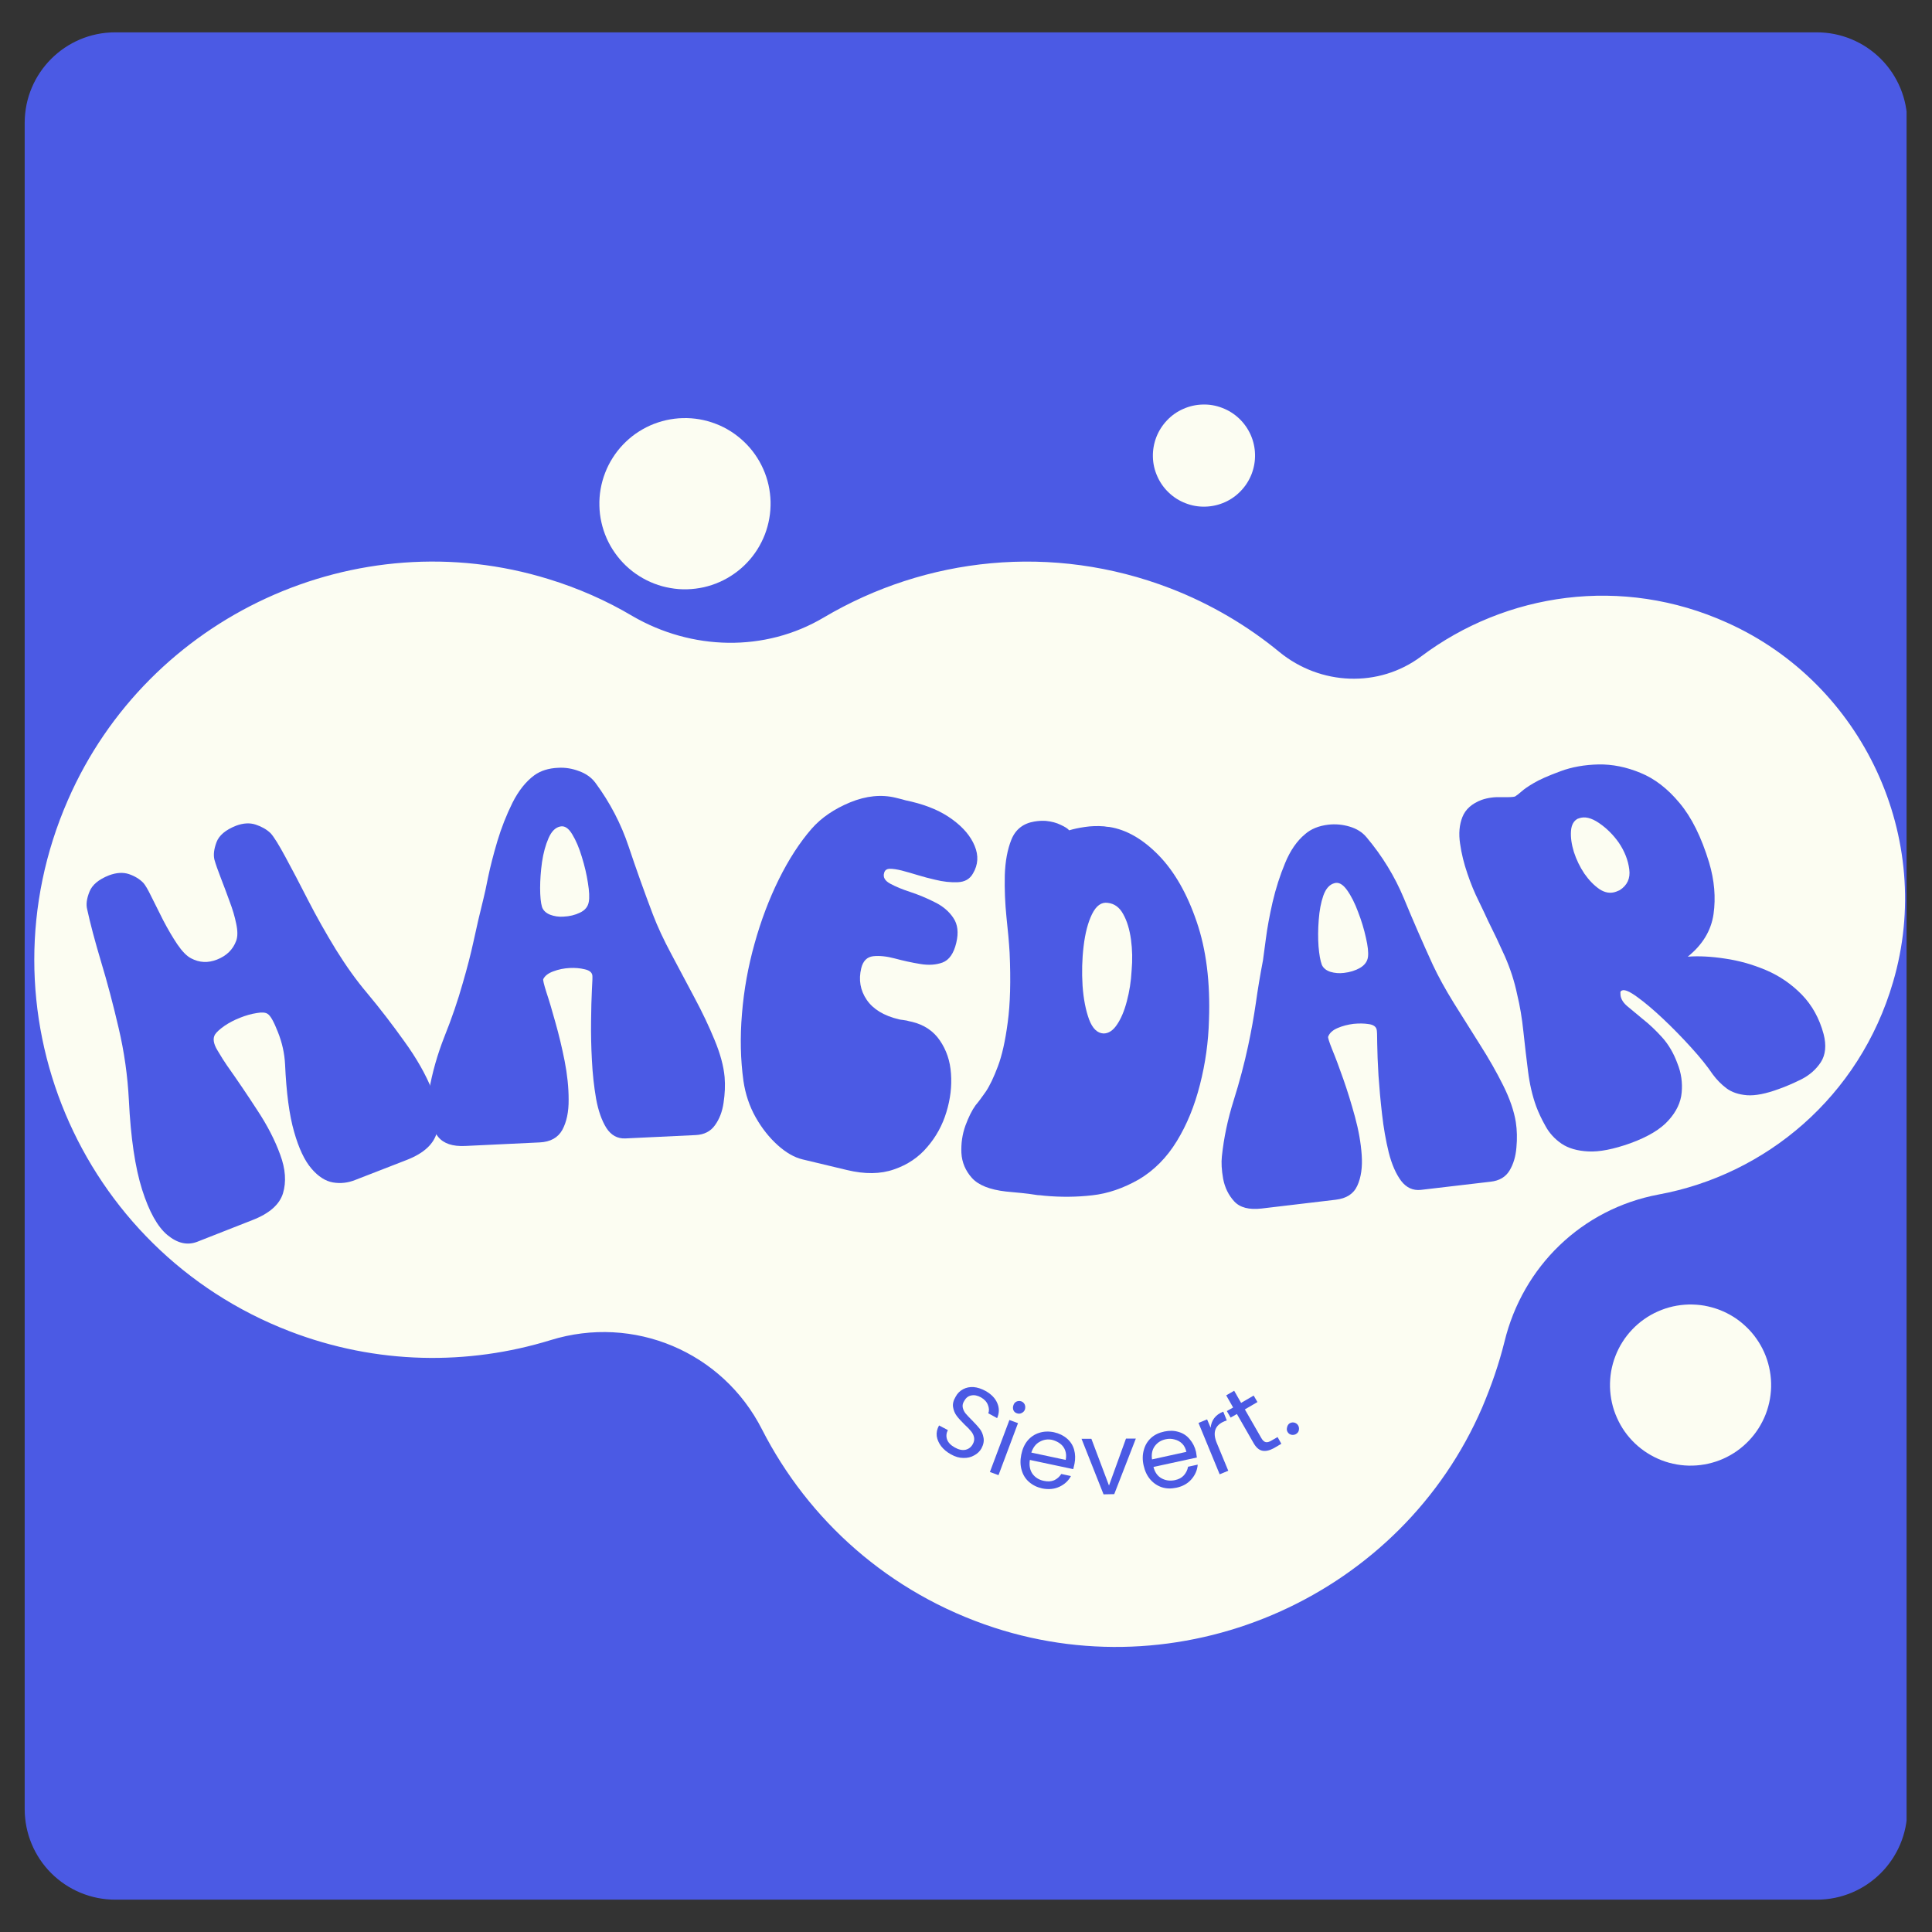 <svg xmlns="http://www.w3.org/2000/svg" xmlns:xlink="http://www.w3.org/1999/xlink" width="192" zoomAndPan="magnify" viewBox="0 0 144 144" height="192" preserveAspectRatio="xMidYMid meet" version="1.0"><rect x="0" y="0" width="144" height="144" fill="#333333" stroke="none"/><defs><g/><clipPath id="9df68eb71c"><path d="M 1.84 2.41 L 142.648 2.41 L 142.648 141.59 L 1.84 141.59 Z M 1.84 2.41 " clip-rule="nonzero"/></clipPath><clipPath id="34baf5ebd1"><path d="M 8.59 2.41 L 135.41 2.41 C 137.203 2.41 138.918 3.121 140.184 4.387 C 141.449 5.652 142.16 7.371 142.16 9.16 L 142.16 134.84 C 142.16 138.566 139.141 141.59 135.41 141.59 L 8.59 141.59 C 6.797 141.59 5.082 140.879 3.816 139.613 C 2.551 138.348 1.84 136.629 1.84 134.84 L 1.84 9.16 C 1.84 5.434 4.859 2.41 8.59 2.41 Z M 8.59 2.41 " clip-rule="nonzero"/></clipPath><clipPath id="6ab7d19ae5"><path d="M 2 41 L 142 41 L 142 123 L 2 123 Z M 2 41 " clip-rule="nonzero"/></clipPath><clipPath id="27fd9edeb0"><path d="M 25.246 5 L 152.066 53.918 L 119.102 139.383 L -7.719 90.465 Z M 25.246 5 " clip-rule="nonzero"/></clipPath><clipPath id="cf46b47299"><path d="M 25.246 5 L 152.066 53.918 L 119.102 139.383 L -7.719 90.465 Z M 25.246 5 " clip-rule="nonzero"/></clipPath><clipPath id="92f13971fe"><path d="M 141.098 73.195 C 144.242 62.512 138.871 50.957 128.727 46.41 C 120.895 42.871 112.23 44.184 105.914 48.934 C 102.766 51.281 98.414 51.098 95.355 48.594 C 93 46.652 90.242 45.016 87.238 43.855 C 78.434 40.461 68.996 41.531 61.406 46.02 C 57.008 48.633 51.547 48.48 47.133 45.914 C 45.219 44.773 43.105 43.844 40.895 43.164 C 26.57 38.73 11.047 45.902 5.062 59.629 C -1.758 75.219 5.863 93.16 21.574 99.219 C 28.078 101.727 34.898 101.773 41.031 99.887 C 47.23 97.965 53.855 100.75 56.797 106.543 C 60.234 113.27 66.23 118.742 74.086 121.312 C 88.535 126.023 104.469 118.836 110.48 104.891 C 111.168 103.258 111.715 101.688 112.133 100.012 C 113.496 94.387 117.906 90.109 123.609 89.035 C 131.586 87.57 138.594 81.77 141.098 73.195 Z M 141.098 73.195 " clip-rule="nonzero"/></clipPath><clipPath id="80da07621e"><path d="M 44 31 L 58 31 L 58 44 L 44 44 Z M 44 31 " clip-rule="nonzero"/></clipPath><clipPath id="a97819dc0e"><path d="M 25.246 5 L 152.066 53.918 L 119.102 139.383 L -7.719 90.465 Z M 25.246 5 " clip-rule="nonzero"/></clipPath><clipPath id="de1ac091d5"><path d="M 25.246 5 L 152.066 53.918 L 119.102 139.383 L -7.719 90.465 Z M 25.246 5 " clip-rule="nonzero"/></clipPath><clipPath id="b9d41810e8"><path d="M 57.008 39.84 C 56.855 40.23 56.668 40.602 56.445 40.957 C 56.223 41.309 55.965 41.641 55.676 41.941 C 55.387 42.246 55.07 42.52 54.727 42.758 C 54.387 43 54.023 43.207 53.641 43.375 C 53.258 43.547 52.859 43.676 52.453 43.77 C 52.043 43.859 51.629 43.91 51.211 43.922 C 50.793 43.934 50.375 43.902 49.965 43.828 C 49.551 43.758 49.148 43.648 48.758 43.496 C 48.367 43.344 47.992 43.156 47.641 42.934 C 47.285 42.711 46.957 42.453 46.652 42.164 C 46.352 41.875 46.078 41.559 45.836 41.215 C 45.594 40.875 45.391 40.512 45.219 40.129 C 45.051 39.746 44.918 39.348 44.828 38.941 C 44.734 38.531 44.684 38.117 44.676 37.699 C 44.664 37.281 44.695 36.863 44.766 36.453 C 44.84 36.039 44.949 35.637 45.102 35.246 C 45.25 34.855 45.438 34.484 45.664 34.129 C 45.887 33.773 46.145 33.445 46.434 33.141 C 46.723 32.84 47.035 32.566 47.379 32.324 C 47.723 32.086 48.086 31.879 48.469 31.707 C 48.852 31.539 49.246 31.41 49.656 31.316 C 50.066 31.227 50.477 31.172 50.898 31.164 C 51.316 31.152 51.73 31.184 52.145 31.254 C 52.559 31.328 52.961 31.438 53.352 31.59 C 53.742 31.738 54.113 31.926 54.469 32.152 C 54.82 32.375 55.148 32.633 55.453 32.922 C 55.758 33.211 56.031 33.527 56.27 33.867 C 56.512 34.211 56.719 34.574 56.887 34.957 C 57.059 35.34 57.188 35.734 57.281 36.145 C 57.371 36.555 57.422 36.969 57.434 37.387 C 57.441 37.805 57.414 38.219 57.34 38.633 C 57.27 39.047 57.156 39.449 57.008 39.84 Z M 57.008 39.84 " clip-rule="nonzero"/></clipPath><clipPath id="cac714ec16"><path d="M 85 30 L 94 30 L 94 38 L 85 38 Z M 85 30 " clip-rule="nonzero"/></clipPath><clipPath id="a2223d494a"><path d="M 25.246 5 L 152.066 53.918 L 119.102 139.383 L -7.719 90.465 Z M 25.246 5 " clip-rule="nonzero"/></clipPath><clipPath id="366b51c66e"><path d="M 25.246 5 L 152.066 53.918 L 119.102 139.383 L -7.719 90.465 Z M 25.246 5 " clip-rule="nonzero"/></clipPath><clipPath id="5514dcd438"><path d="M 93.289 35.328 C 93.105 35.797 92.844 36.215 92.492 36.582 C 92.145 36.949 91.742 37.234 91.281 37.438 C 90.816 37.641 90.336 37.75 89.832 37.762 C 89.324 37.777 88.836 37.691 88.367 37.508 C 87.895 37.328 87.477 37.062 87.113 36.715 C 86.746 36.367 86.461 35.961 86.258 35.5 C 86.051 35.039 85.941 34.555 85.93 34.051 C 85.918 33.547 86.004 33.059 86.184 32.586 C 86.367 32.117 86.633 31.699 86.98 31.332 C 87.328 30.965 87.73 30.68 88.195 30.477 C 88.656 30.273 89.137 30.164 89.645 30.152 C 90.148 30.137 90.637 30.223 91.105 30.406 C 91.578 30.586 91.996 30.852 92.363 31.199 C 92.727 31.547 93.012 31.953 93.219 32.414 C 93.422 32.875 93.531 33.359 93.543 33.863 C 93.555 34.367 93.469 34.855 93.289 35.328 Z M 93.289 35.328 " clip-rule="nonzero"/></clipPath><clipPath id="99e7240dd9"><path d="M 120 97 L 133 97 L 133 110 L 120 110 Z M 120 97 " clip-rule="nonzero"/></clipPath><clipPath id="d8eccfd6c4"><path d="M 25.246 5 L 152.066 53.918 L 119.102 139.383 L -7.719 90.465 Z M 25.246 5 " clip-rule="nonzero"/></clipPath><clipPath id="ac8f4d7e62"><path d="M 25.246 5 L 152.066 53.918 L 119.102 139.383 L -7.719 90.465 Z M 25.246 5 " clip-rule="nonzero"/></clipPath><clipPath id="c8e4f0d520"><path d="M 131.609 105.398 C 131.465 105.766 131.289 106.113 131.078 106.449 C 130.867 106.781 130.625 107.09 130.355 107.375 C 130.082 107.66 129.785 107.918 129.465 108.145 C 129.141 108.371 128.801 108.566 128.438 108.727 C 128.078 108.887 127.707 109.008 127.32 109.094 C 126.938 109.18 126.547 109.23 126.152 109.238 C 125.758 109.25 125.367 109.219 124.977 109.152 C 124.59 109.086 124.211 108.98 123.844 108.84 C 123.477 108.695 123.125 108.52 122.793 108.309 C 122.457 108.098 122.148 107.855 121.863 107.586 C 121.578 107.312 121.32 107.016 121.094 106.695 C 120.867 106.371 120.676 106.031 120.516 105.668 C 120.355 105.309 120.23 104.938 120.145 104.551 C 120.059 104.168 120.012 103.777 120 103.383 C 119.992 102.988 120.02 102.598 120.086 102.207 C 120.156 101.82 120.258 101.441 120.402 101.074 C 120.543 100.707 120.719 100.355 120.93 100.023 C 121.141 99.688 121.383 99.379 121.656 99.094 C 121.926 98.809 122.223 98.551 122.547 98.324 C 122.867 98.098 123.211 97.906 123.57 97.746 C 123.93 97.586 124.305 97.461 124.688 97.375 C 125.074 97.289 125.465 97.242 125.855 97.23 C 126.25 97.223 126.645 97.25 127.031 97.316 C 127.418 97.387 127.797 97.488 128.168 97.633 C 128.535 97.773 128.883 97.949 129.219 98.16 C 129.551 98.371 129.859 98.613 130.145 98.887 C 130.43 99.156 130.688 99.453 130.914 99.777 C 131.141 100.098 131.336 100.441 131.496 100.801 C 131.656 101.16 131.777 101.535 131.863 101.918 C 131.949 102.305 132 102.695 132.008 103.086 C 132.02 103.48 131.988 103.875 131.922 104.262 C 131.855 104.652 131.75 105.027 131.609 105.398 Z M 131.609 105.398 " clip-rule="nonzero"/></clipPath></defs><g clip-path="url(#9df68eb71c)"><g clip-path="url(#34baf5ebd1)"><path fill="#4b5ae4" d="M 1.84 2.41 L 142.105 2.41 L 142.105 141.59 L 1.84 141.59 Z M 1.84 2.41 " fill-opacity="1" fill-rule="nonzero"/></g></g><g clip-path="url(#6ab7d19ae5)"><g clip-path="url(#27fd9edeb0)"><g clip-path="url(#cf46b47299)"><g clip-path="url(#92f13971fe)"><path fill="#fcfdf2" d="M 18.648 -9.617 L -29.309 114.719 L 125.352 174.375 L 173.309 50.039 Z M 18.648 -9.617 " fill-opacity="1" fill-rule="nonzero"/></g></g></g></g><g clip-path="url(#80da07621e)"><g clip-path="url(#a97819dc0e)"><g clip-path="url(#de1ac091d5)"><g clip-path="url(#b9d41810e8)"><path fill="#fcfdf2" d="M 46.32 26.863 L 40.375 42.277 L 55.789 48.223 L 61.734 32.809 Z M 46.32 26.863 " fill-opacity="1" fill-rule="nonzero"/></g></g></g></g><g clip-path="url(#cac714ec16)"><g clip-path="url(#a2223d494a)"><g clip-path="url(#366b51c66e)"><g clip-path="url(#5514dcd438)"><path fill="#fcfdf2" d="M 86.906 27.574 L 83.355 36.785 L 92.566 40.34 L 96.121 31.129 Z M 86.906 27.574 " fill-opacity="1" fill-rule="nonzero"/></g></g></g></g><g clip-path="url(#99e7240dd9)"><g clip-path="url(#d8eccfd6c4)"><g clip-path="url(#ac8f4d7e62)"><g clip-path="url(#c8e4f0d520)"><path fill="#fcfdf2" d="M 121.551 93.184 L 115.953 107.691 L 130.461 113.289 L 136.055 98.781 Z M 121.551 93.184 " fill-opacity="1" fill-rule="nonzero"/></g></g></g></g><g fill="#4b5ae4" fill-opacity="1"><g transform="translate(12.075, 93.571)"><g><path d="M 2.625 -1.016 C 1.895 -0.734 1.156 -0.898 0.406 -1.516 C -0.332 -2.129 -0.961 -3.258 -1.484 -4.906 C -2.004 -6.551 -2.332 -8.77 -2.469 -11.562 C -2.562 -13.383 -2.816 -15.18 -3.234 -16.953 C -3.648 -18.734 -4.086 -20.383 -4.547 -21.906 C -5.004 -23.438 -5.348 -24.734 -5.578 -25.797 C -5.672 -26.16 -5.613 -26.598 -5.406 -27.109 C -5.207 -27.617 -4.723 -28.023 -3.953 -28.328 C -3.398 -28.535 -2.906 -28.566 -2.469 -28.422 C -2.031 -28.273 -1.672 -28.055 -1.391 -27.766 C -1.254 -27.617 -1.055 -27.281 -0.797 -26.75 C -0.535 -26.227 -0.238 -25.633 0.094 -24.969 C 0.438 -24.312 0.785 -23.719 1.141 -23.188 C 1.504 -22.656 1.848 -22.305 2.172 -22.141 C 2.785 -21.816 3.426 -21.785 4.094 -22.047 C 4.812 -22.328 5.289 -22.797 5.531 -23.453 C 5.645 -23.766 5.645 -24.188 5.531 -24.719 C 5.426 -25.25 5.258 -25.812 5.031 -26.406 C 4.812 -27.008 4.594 -27.594 4.375 -28.156 C 4.156 -28.719 4 -29.164 3.906 -29.5 C 3.82 -29.863 3.875 -30.297 4.062 -30.797 C 4.25 -31.305 4.738 -31.719 5.531 -32.031 C 6.062 -32.227 6.547 -32.254 6.984 -32.109 C 7.43 -31.961 7.801 -31.75 8.094 -31.469 C 8.344 -31.195 8.711 -30.602 9.203 -29.688 C 9.703 -28.77 10.266 -27.695 10.891 -26.469 C 11.523 -25.238 12.219 -24.008 12.969 -22.781 C 13.727 -21.562 14.492 -20.492 15.266 -19.578 C 16.234 -18.422 17.164 -17.211 18.062 -15.953 C 18.969 -14.703 19.656 -13.492 20.125 -12.328 C 20.594 -11.16 20.719 -10.125 20.5 -9.219 C 20.281 -8.32 19.535 -7.625 18.266 -7.125 L 14.406 -5.625 C 13.863 -5.406 13.312 -5.344 12.75 -5.438 C 12.188 -5.531 11.648 -5.875 11.141 -6.469 C 10.629 -7.062 10.195 -7.977 9.844 -9.219 C 9.488 -10.457 9.266 -12.133 9.172 -14.25 C 9.129 -15.062 8.953 -15.859 8.641 -16.641 C 8.336 -17.422 8.082 -17.875 7.875 -18 C 7.719 -18.113 7.441 -18.133 7.047 -18.062 C 6.648 -18 6.242 -17.883 5.828 -17.719 C 5.398 -17.551 5.008 -17.348 4.656 -17.109 C 4.312 -16.867 4.078 -16.656 3.953 -16.469 C 3.773 -16.176 3.832 -15.785 4.125 -15.297 C 4.414 -14.805 4.656 -14.426 4.844 -14.156 C 5.613 -13.07 6.367 -11.957 7.109 -10.812 C 7.859 -9.676 8.426 -8.57 8.812 -7.5 C 9.207 -6.438 9.273 -5.477 9.016 -4.625 C 8.754 -3.781 7.988 -3.113 6.719 -2.625 Z M 2.625 -1.016 "/></g></g></g><g fill="#4b5ae4" fill-opacity="1"><g transform="translate(31.664, 85.555)"><g><path d="M 3 -0.141 C 2.07 -0.098 1.406 -0.32 1 -0.812 C 0.602 -1.301 0.367 -1.879 0.297 -2.547 C 0.223 -3.211 0.227 -3.773 0.312 -4.234 C 0.551 -5.609 0.938 -6.969 1.469 -8.312 C 2.008 -9.656 2.461 -10.977 2.828 -12.281 C 3.148 -13.375 3.422 -14.426 3.641 -15.438 C 3.859 -16.457 4.102 -17.508 4.375 -18.594 C 4.445 -18.863 4.562 -19.395 4.719 -20.188 C 4.883 -20.977 5.113 -21.867 5.406 -22.859 C 5.707 -23.859 6.082 -24.812 6.531 -25.719 C 6.988 -26.625 7.531 -27.305 8.156 -27.766 C 8.625 -28.109 9.219 -28.297 9.938 -28.328 C 10.469 -28.359 10.988 -28.273 11.5 -28.078 C 12.02 -27.891 12.426 -27.598 12.719 -27.203 C 13.801 -25.734 14.625 -24.156 15.188 -22.469 C 15.75 -20.789 16.352 -19.098 17 -17.391 C 17.344 -16.492 17.801 -15.508 18.375 -14.438 C 18.945 -13.363 19.52 -12.285 20.094 -11.203 C 20.676 -10.117 21.176 -9.066 21.594 -8.047 C 22.02 -7.023 22.27 -6.102 22.344 -5.281 C 22.395 -4.664 22.367 -4.023 22.266 -3.359 C 22.172 -2.703 21.957 -2.145 21.625 -1.688 C 21.301 -1.227 20.82 -0.984 20.188 -0.953 L 14.938 -0.703 C 14.352 -0.68 13.883 -0.941 13.531 -1.484 C 13.188 -2.035 12.93 -2.758 12.766 -3.656 C 12.609 -4.562 12.504 -5.52 12.453 -6.531 C 12.398 -7.539 12.379 -8.504 12.391 -9.422 C 12.398 -10.348 12.422 -11.133 12.453 -11.781 C 12.492 -12.426 12.504 -12.789 12.484 -12.875 C 12.441 -13.094 12.25 -13.238 11.906 -13.312 C 11.57 -13.395 11.203 -13.426 10.797 -13.406 C 10.367 -13.383 9.961 -13.301 9.578 -13.156 C 9.203 -13.02 8.953 -12.828 8.828 -12.578 C 8.797 -12.516 8.875 -12.188 9.062 -11.594 C 9.258 -11.008 9.484 -10.258 9.734 -9.344 C 9.992 -8.438 10.223 -7.477 10.422 -6.469 C 10.617 -5.469 10.719 -4.508 10.719 -3.594 C 10.727 -2.688 10.57 -1.938 10.25 -1.344 C 9.926 -0.758 9.363 -0.445 8.562 -0.406 Z M 10.094 -23.953 C 9.727 -23.879 9.438 -23.586 9.219 -23.078 C 9 -22.578 8.836 -21.984 8.734 -21.297 C 8.641 -20.617 8.594 -19.973 8.594 -19.359 C 8.594 -18.742 8.641 -18.273 8.734 -17.953 C 8.828 -17.691 9.031 -17.5 9.344 -17.375 C 9.656 -17.258 9.984 -17.211 10.328 -17.234 C 10.785 -17.254 11.195 -17.352 11.562 -17.531 C 11.938 -17.707 12.156 -17.973 12.219 -18.328 C 12.281 -18.648 12.258 -19.125 12.156 -19.75 C 12.062 -20.375 11.91 -21.02 11.703 -21.688 C 11.504 -22.352 11.266 -22.914 10.984 -23.375 C 10.711 -23.832 10.414 -24.023 10.094 -23.953 Z M 10.094 -23.953 "/></g></g></g><g fill="#4b5ae4" fill-opacity="1"><g transform="translate(52.381, 84.63)"><g><path d="M 3.031 -4.062 C 2.812 -5.645 2.773 -7.316 2.922 -9.078 C 3.066 -10.848 3.379 -12.586 3.859 -14.297 C 4.336 -16.016 4.941 -17.613 5.672 -19.094 C 6.41 -20.582 7.227 -21.844 8.125 -22.875 C 8.844 -23.688 9.797 -24.336 10.984 -24.828 C 12.18 -25.316 13.312 -25.43 14.375 -25.172 C 14.633 -25.109 14.801 -25.066 14.875 -25.047 C 14.957 -25.023 15.031 -25.004 15.094 -24.984 C 15.156 -24.973 15.316 -24.938 15.578 -24.875 C 16.797 -24.582 17.805 -24.141 18.609 -23.547 C 19.422 -22.953 19.973 -22.297 20.266 -21.578 C 20.566 -20.859 20.523 -20.176 20.141 -19.531 C 19.91 -19.113 19.531 -18.895 19 -18.875 C 18.469 -18.852 17.906 -18.914 17.312 -19.062 C 16.895 -19.156 16.461 -19.27 16.016 -19.406 C 15.578 -19.539 15.176 -19.656 14.812 -19.75 C 14.477 -19.832 14.191 -19.875 13.953 -19.875 C 13.711 -19.875 13.566 -19.77 13.516 -19.562 C 13.422 -19.25 13.57 -18.984 13.969 -18.766 C 14.375 -18.547 14.879 -18.336 15.484 -18.141 C 16.086 -17.941 16.688 -17.691 17.281 -17.391 C 17.883 -17.098 18.348 -16.707 18.672 -16.219 C 19.004 -15.738 19.078 -15.113 18.891 -14.344 C 18.703 -13.562 18.363 -13.078 17.875 -12.891 C 17.383 -12.711 16.828 -12.676 16.203 -12.781 C 15.578 -12.883 14.953 -13.02 14.328 -13.188 C 13.711 -13.352 13.172 -13.41 12.703 -13.359 C 12.242 -13.305 11.945 -13.008 11.812 -12.469 C 11.602 -11.602 11.738 -10.816 12.219 -10.109 C 12.695 -9.41 13.492 -8.926 14.609 -8.656 C 14.711 -8.633 14.812 -8.617 14.906 -8.609 C 15 -8.598 15.098 -8.582 15.203 -8.562 C 15.254 -8.551 15.312 -8.535 15.375 -8.516 C 15.445 -8.504 15.52 -8.488 15.594 -8.469 C 16.5 -8.25 17.191 -7.785 17.672 -7.078 C 18.16 -6.367 18.438 -5.547 18.5 -4.609 C 18.57 -3.672 18.457 -2.711 18.156 -1.734 C 17.863 -0.766 17.391 0.098 16.734 0.859 C 16.086 1.629 15.258 2.188 14.25 2.531 C 13.25 2.883 12.082 2.898 10.75 2.578 L 7.422 1.781 C 6.816 1.633 6.203 1.281 5.578 0.719 C 4.953 0.156 4.406 -0.535 3.938 -1.359 C 3.477 -2.18 3.176 -3.082 3.031 -4.062 Z M 3.031 -4.062 "/></g></g></g><g fill="#4b5ae4" fill-opacity="1"><g transform="translate(70.985, 88.482)"><g><path d="M 4 0.328 C 2.789 0.191 1.941 -0.145 1.453 -0.688 C 0.973 -1.227 0.711 -1.848 0.672 -2.547 C 0.641 -3.254 0.738 -3.93 0.969 -4.578 C 1.207 -5.223 1.461 -5.734 1.734 -6.109 C 1.93 -6.336 2.18 -6.672 2.484 -7.109 C 2.785 -7.555 3.086 -8.188 3.391 -9 C 3.703 -9.82 3.945 -10.914 4.125 -12.281 C 4.312 -13.645 4.359 -15.375 4.266 -17.469 C 4.223 -18.207 4.145 -19.094 4.031 -20.125 C 3.926 -21.156 3.883 -22.191 3.906 -23.234 C 3.938 -24.273 4.102 -25.172 4.406 -25.922 C 4.719 -26.672 5.285 -27.113 6.109 -27.25 C 6.41 -27.301 6.695 -27.316 6.969 -27.297 C 7.395 -27.254 7.766 -27.156 8.078 -27 C 8.398 -26.852 8.609 -26.719 8.703 -26.594 C 9.035 -26.695 9.426 -26.781 9.875 -26.844 C 10.332 -26.914 10.812 -26.93 11.312 -26.891 C 11.375 -26.879 11.441 -26.867 11.516 -26.859 C 11.586 -26.859 11.648 -26.852 11.703 -26.844 C 12.973 -26.645 14.195 -25.941 15.375 -24.734 C 16.551 -23.523 17.492 -21.879 18.203 -19.797 C 18.922 -17.711 19.227 -15.266 19.125 -12.453 C 19.082 -10.828 18.859 -9.223 18.453 -7.641 C 18.055 -6.066 17.484 -4.664 16.734 -3.438 C 15.984 -2.207 15.039 -1.254 13.906 -0.578 C 12.738 0.086 11.578 0.484 10.422 0.609 C 9.273 0.742 8.086 0.754 6.859 0.641 C 6.754 0.629 6.66 0.617 6.578 0.609 C 6.504 0.609 6.426 0.602 6.344 0.594 C 5.883 0.52 5.488 0.469 5.156 0.438 C 4.832 0.406 4.445 0.367 4 0.328 Z M 11.578 -21.188 C 11.109 -21.258 10.719 -20.977 10.406 -20.344 C 10.102 -19.719 9.895 -18.922 9.781 -17.953 C 9.664 -16.984 9.641 -16.004 9.703 -15.016 C 9.773 -14.023 9.938 -13.188 10.188 -12.5 C 10.445 -11.82 10.805 -11.473 11.266 -11.453 C 11.641 -11.453 11.973 -11.672 12.266 -12.109 C 12.566 -12.547 12.812 -13.125 13 -13.844 C 13.195 -14.57 13.316 -15.336 13.359 -16.141 C 13.43 -16.93 13.414 -17.703 13.312 -18.453 C 13.207 -19.211 13.016 -19.844 12.734 -20.344 C 12.461 -20.852 12.078 -21.133 11.578 -21.188 Z M 11.578 -21.188 "/></g></g></g><g fill="#4b5ae4" fill-opacity="1"><g transform="translate(91.041, 90.421)"><g><path d="M 2.984 -0.344 C 2.055 -0.238 1.379 -0.414 0.953 -0.875 C 0.523 -1.344 0.25 -1.906 0.125 -2.562 C 0.008 -3.219 -0.02 -3.773 0.031 -4.234 C 0.176 -5.617 0.469 -7.004 0.906 -8.391 C 1.344 -9.785 1.703 -11.141 1.984 -12.453 C 2.223 -13.566 2.414 -14.633 2.562 -15.656 C 2.707 -16.688 2.883 -17.75 3.094 -18.844 C 3.133 -19.125 3.207 -19.664 3.312 -20.469 C 3.414 -21.27 3.582 -22.176 3.812 -23.188 C 4.051 -24.207 4.363 -25.18 4.75 -26.109 C 5.133 -27.035 5.629 -27.75 6.234 -28.25 C 6.672 -28.633 7.242 -28.867 7.953 -28.953 C 8.484 -29.016 9.016 -28.969 9.547 -28.812 C 10.078 -28.656 10.5 -28.391 10.812 -28.016 C 11.988 -26.617 12.914 -25.102 13.594 -23.469 C 14.27 -21.832 14.988 -20.18 15.75 -18.516 C 16.156 -17.648 16.676 -16.703 17.312 -15.672 C 17.957 -14.641 18.609 -13.602 19.266 -12.562 C 19.93 -11.52 20.508 -10.504 21 -9.516 C 21.488 -8.535 21.801 -7.629 21.938 -6.797 C 22.031 -6.191 22.047 -5.555 21.984 -4.891 C 21.93 -4.223 21.758 -3.648 21.469 -3.172 C 21.176 -2.691 20.707 -2.414 20.062 -2.344 L 14.859 -1.734 C 14.273 -1.672 13.785 -1.895 13.391 -2.406 C 13.004 -2.926 12.695 -3.629 12.469 -4.516 C 12.25 -5.41 12.082 -6.363 11.969 -7.375 C 11.852 -8.383 11.766 -9.348 11.703 -10.266 C 11.648 -11.191 11.617 -11.973 11.609 -12.609 C 11.609 -13.254 11.594 -13.617 11.562 -13.703 C 11.5 -13.922 11.297 -14.051 10.953 -14.094 C 10.617 -14.145 10.25 -14.148 9.844 -14.109 C 9.414 -14.055 9.02 -13.953 8.656 -13.797 C 8.289 -13.641 8.055 -13.426 7.953 -13.156 C 7.922 -13.102 8.02 -12.785 8.25 -12.203 C 8.488 -11.629 8.766 -10.895 9.078 -10 C 9.391 -9.113 9.68 -8.172 9.953 -7.172 C 10.223 -6.18 10.391 -5.234 10.453 -4.328 C 10.516 -3.422 10.406 -2.66 10.125 -2.047 C 9.852 -1.441 9.316 -1.094 8.516 -1 Z M 8.422 -24.594 C 8.055 -24.5 7.781 -24.191 7.594 -23.672 C 7.414 -23.16 7.301 -22.555 7.25 -21.859 C 7.195 -21.16 7.191 -20.504 7.234 -19.891 C 7.285 -19.273 7.367 -18.812 7.484 -18.5 C 7.598 -18.258 7.812 -18.086 8.125 -17.984 C 8.445 -17.891 8.781 -17.863 9.125 -17.906 C 9.582 -17.957 9.984 -18.082 10.328 -18.281 C 10.68 -18.488 10.879 -18.766 10.922 -19.109 C 10.961 -19.441 10.91 -19.914 10.766 -20.531 C 10.629 -21.156 10.438 -21.789 10.188 -22.438 C 9.945 -23.094 9.672 -23.641 9.359 -24.078 C 9.047 -24.516 8.734 -24.688 8.422 -24.594 Z M 8.422 -24.594 "/></g></g></g><g fill="#4b5ae4" fill-opacity="1"><g transform="translate(115.826, 87.274)"><g><path d="M 5.688 -2.062 C 4.426 -1.613 3.383 -1.41 2.562 -1.453 C 1.738 -1.492 1.07 -1.688 0.562 -2.031 C 0.051 -2.383 -0.344 -2.816 -0.625 -3.328 C -0.914 -3.836 -1.148 -4.332 -1.328 -4.812 C -1.617 -5.613 -1.82 -6.492 -1.938 -7.453 C -2.062 -8.422 -2.176 -9.398 -2.281 -10.391 C -2.383 -11.379 -2.539 -12.305 -2.75 -13.172 C -2.945 -14.117 -3.25 -15.055 -3.656 -15.984 C -4.07 -16.91 -4.492 -17.801 -4.922 -18.656 C -5.078 -19 -5.305 -19.484 -5.609 -20.109 C -5.922 -20.734 -6.203 -21.414 -6.453 -22.156 C -6.711 -22.906 -6.895 -23.648 -7 -24.391 C -7.113 -25.141 -7.055 -25.801 -6.828 -26.375 C -6.598 -26.957 -6.117 -27.383 -5.391 -27.656 C -4.941 -27.812 -4.445 -27.879 -3.906 -27.859 C -3.375 -27.848 -3.039 -27.863 -2.906 -27.906 C -2.758 -28 -2.598 -28.125 -2.422 -28.281 C -2.242 -28.445 -1.941 -28.656 -1.516 -28.906 C -1.086 -29.164 -0.414 -29.461 0.5 -29.797 C 1.344 -30.109 2.281 -30.273 3.312 -30.297 C 4.344 -30.316 5.383 -30.109 6.438 -29.672 C 7.5 -29.242 8.473 -28.492 9.359 -27.422 C 10.254 -26.359 10.988 -24.879 11.562 -22.984 C 11.957 -21.66 12.066 -20.379 11.891 -19.141 C 11.711 -17.91 11.07 -16.852 9.969 -15.969 C 10.789 -16.031 11.711 -15.984 12.734 -15.828 C 13.766 -15.68 14.785 -15.395 15.797 -14.969 C 16.805 -14.539 17.695 -13.93 18.469 -13.141 C 19.238 -12.348 19.781 -11.367 20.094 -10.203 C 20.312 -9.359 20.242 -8.66 19.891 -8.109 C 19.535 -7.566 19.051 -7.141 18.438 -6.828 C 17.82 -6.523 17.266 -6.285 16.766 -6.109 C 15.805 -5.754 15.016 -5.598 14.391 -5.641 C 13.766 -5.691 13.254 -5.863 12.859 -6.156 C 12.473 -6.445 12.129 -6.797 11.828 -7.203 C 11.43 -7.797 10.895 -8.461 10.219 -9.203 C 9.551 -9.941 8.859 -10.648 8.141 -11.328 C 7.422 -12.004 6.781 -12.547 6.219 -12.953 C 5.656 -13.367 5.273 -13.535 5.078 -13.453 C 4.973 -13.422 4.93 -13.348 4.953 -13.234 C 4.941 -12.91 5.098 -12.602 5.422 -12.312 C 5.754 -12.031 6.156 -11.695 6.625 -11.312 C 7.102 -10.938 7.582 -10.484 8.062 -9.953 C 8.539 -9.422 8.922 -8.77 9.203 -8 C 9.484 -7.301 9.586 -6.582 9.516 -5.844 C 9.453 -5.113 9.125 -4.422 8.531 -3.766 C 7.945 -3.109 7 -2.539 5.688 -2.062 Z M 1.797 -26.266 C 1.473 -26.109 1.297 -25.797 1.266 -25.328 C 1.234 -24.867 1.305 -24.348 1.484 -23.766 C 1.672 -23.191 1.93 -22.656 2.266 -22.156 C 2.609 -21.664 2.984 -21.281 3.391 -21 C 3.805 -20.727 4.219 -20.664 4.625 -20.812 C 4.719 -20.852 4.805 -20.891 4.891 -20.922 C 5.461 -21.285 5.703 -21.805 5.609 -22.484 C 5.523 -23.16 5.266 -23.82 4.828 -24.469 C 4.41 -25.062 3.914 -25.551 3.344 -25.938 C 2.781 -26.32 2.285 -26.438 1.859 -26.281 C 1.836 -26.27 1.828 -26.266 1.828 -26.266 C 1.828 -26.266 1.816 -26.266 1.797 -26.266 Z M 1.797 -26.266 "/></g></g></g><g fill="#4b5ae4" fill-opacity="1"><g transform="translate(68.929, 107.261)"><g><path d="M 1.953 1.141 C 1.648 0.973 1.406 0.77 1.219 0.531 C 1.039 0.289 0.93 0.039 0.891 -0.219 C 0.859 -0.488 0.914 -0.754 1.062 -1.016 L 1.719 -0.672 C 1.602 -0.441 1.582 -0.211 1.656 0.016 C 1.738 0.254 1.93 0.457 2.234 0.625 C 2.523 0.789 2.789 0.848 3.031 0.797 C 3.27 0.742 3.453 0.602 3.578 0.375 C 3.672 0.207 3.703 0.039 3.672 -0.125 C 3.641 -0.289 3.566 -0.441 3.453 -0.578 C 3.336 -0.723 3.172 -0.895 2.953 -1.094 C 2.703 -1.344 2.508 -1.555 2.375 -1.734 C 2.238 -1.922 2.148 -2.133 2.109 -2.375 C 2.066 -2.613 2.129 -2.875 2.297 -3.156 C 2.43 -3.406 2.617 -3.594 2.859 -3.719 C 3.098 -3.844 3.359 -3.895 3.641 -3.875 C 3.922 -3.852 4.211 -3.758 4.516 -3.594 C 4.953 -3.352 5.25 -3.047 5.406 -2.672 C 5.562 -2.305 5.555 -1.938 5.391 -1.562 L 4.734 -1.922 C 4.805 -2.109 4.797 -2.316 4.703 -2.547 C 4.617 -2.773 4.445 -2.961 4.188 -3.109 C 3.926 -3.254 3.68 -3.301 3.453 -3.25 C 3.234 -3.207 3.062 -3.07 2.938 -2.844 C 2.832 -2.676 2.797 -2.516 2.828 -2.359 C 2.859 -2.203 2.926 -2.055 3.031 -1.922 C 3.145 -1.785 3.305 -1.613 3.516 -1.406 C 3.773 -1.145 3.973 -0.926 4.109 -0.75 C 4.242 -0.57 4.332 -0.359 4.375 -0.109 C 4.426 0.141 4.375 0.41 4.219 0.703 C 4.094 0.922 3.91 1.094 3.672 1.219 C 3.441 1.352 3.176 1.414 2.875 1.406 C 2.57 1.406 2.266 1.316 1.953 1.141 Z M 1.953 1.141 "/></g></g></g><g fill="#4b5ae4" fill-opacity="1"><g transform="translate(73.235, 109.511)"><g><path d="M 2.562 -4.172 C 2.438 -4.211 2.348 -4.289 2.297 -4.406 C 2.254 -4.531 2.254 -4.648 2.297 -4.766 C 2.336 -4.898 2.414 -4.992 2.531 -5.047 C 2.645 -5.098 2.766 -5.102 2.891 -5.062 C 3.004 -5.02 3.086 -4.941 3.141 -4.828 C 3.191 -4.711 3.195 -4.586 3.156 -4.453 C 3.113 -4.336 3.031 -4.25 2.906 -4.188 C 2.789 -4.133 2.676 -4.129 2.562 -4.172 Z M 2.641 -3.438 L 1.188 0.438 L 0.547 0.203 L 2 -3.672 Z M 2.641 -3.438 "/></g></g></g><g fill="#4b5ae4" fill-opacity="1"><g transform="translate(75.369, 110.392)"><g><path d="M 4.719 -1.297 C 4.688 -1.16 4.656 -1.023 4.625 -0.891 L 1.391 -1.578 C 1.328 -1.16 1.395 -0.812 1.594 -0.531 C 1.801 -0.258 2.082 -0.086 2.438 -0.016 C 2.727 0.047 2.984 0.031 3.203 -0.062 C 3.422 -0.164 3.598 -0.32 3.734 -0.531 L 4.453 -0.375 C 4.266 -0.02 3.977 0.242 3.594 0.422 C 3.219 0.598 2.789 0.641 2.312 0.547 C 1.926 0.461 1.598 0.301 1.328 0.062 C 1.066 -0.164 0.883 -0.457 0.781 -0.812 C 0.676 -1.164 0.664 -1.551 0.75 -1.969 C 0.832 -2.383 0.988 -2.734 1.219 -3.016 C 1.457 -3.297 1.742 -3.488 2.078 -3.594 C 2.422 -3.707 2.789 -3.723 3.188 -3.641 C 3.57 -3.555 3.895 -3.398 4.156 -3.172 C 4.414 -2.953 4.594 -2.676 4.688 -2.344 C 4.781 -2.008 4.789 -1.66 4.719 -1.297 Z M 4.062 -1.578 C 4.113 -1.828 4.102 -2.055 4.031 -2.266 C 3.957 -2.484 3.828 -2.66 3.641 -2.797 C 3.461 -2.93 3.258 -3.023 3.031 -3.078 C 2.695 -3.141 2.391 -3.086 2.109 -2.922 C 1.828 -2.766 1.625 -2.5 1.5 -2.125 Z M 4.062 -1.578 "/></g></g></g><g fill="#4b5ae4" fill-opacity="1"><g transform="translate(80.533, 111.38)"><g><path d="M 2.125 -0.656 L 3.391 -4.156 L 4.125 -4.156 L 2.516 -0.016 L 1.719 0 L 0.078 -4.141 L 0.812 -4.141 Z M 2.125 -0.656 "/></g></g></g><g fill="#4b5ae4" fill-opacity="1"><g transform="translate(85.348, 111.322)"><g><path d="M 3.797 -3.109 C 3.816 -2.973 3.836 -2.832 3.859 -2.688 L 0.625 -1.984 C 0.727 -1.586 0.926 -1.305 1.219 -1.141 C 1.52 -0.973 1.852 -0.926 2.219 -1 C 2.508 -1.062 2.734 -1.18 2.891 -1.359 C 3.055 -1.547 3.16 -1.758 3.203 -2 L 3.922 -2.156 C 3.891 -1.75 3.734 -1.383 3.453 -1.062 C 3.18 -0.75 2.812 -0.539 2.344 -0.438 C 1.945 -0.352 1.582 -0.363 1.25 -0.469 C 0.914 -0.582 0.629 -0.773 0.391 -1.047 C 0.148 -1.328 -0.016 -1.676 -0.109 -2.094 C -0.203 -2.508 -0.195 -2.895 -0.094 -3.25 C 0 -3.602 0.176 -3.898 0.438 -4.141 C 0.695 -4.379 1.031 -4.539 1.438 -4.625 C 1.82 -4.707 2.176 -4.695 2.5 -4.594 C 2.832 -4.5 3.109 -4.316 3.328 -4.047 C 3.555 -3.785 3.711 -3.473 3.797 -3.109 Z M 3.078 -3.109 C 3.023 -3.359 2.922 -3.562 2.766 -3.719 C 2.609 -3.875 2.422 -3.977 2.203 -4.031 C 1.984 -4.094 1.758 -4.098 1.531 -4.047 C 1.188 -3.973 0.914 -3.801 0.719 -3.531 C 0.531 -3.27 0.461 -2.941 0.516 -2.547 Z M 3.078 -3.109 "/></g></g></g><g fill="#4b5ae4" fill-opacity="1"><g transform="translate(90.376, 110.105)"><g><path d="M -0.141 -3.688 C -0.117 -3.957 -0.031 -4.195 0.125 -4.406 C 0.281 -4.613 0.504 -4.773 0.797 -4.891 L 1.062 -4.234 L 0.891 -4.172 C 0.18 -3.879 -0.008 -3.344 0.312 -2.562 L 1.172 -0.484 L 0.531 -0.219 L -1.047 -4.047 L -0.406 -4.312 Z M -0.141 -3.688 "/></g></g></g><g fill="#4b5ae4" fill-opacity="1"><g transform="translate(93.332, 108.861)"><g><path d="M -0.547 -3.812 L 0.672 -1.688 C 0.773 -1.508 0.883 -1.406 1 -1.375 C 1.113 -1.344 1.266 -1.383 1.453 -1.5 L 1.891 -1.75 L 2.172 -1.25 L 1.641 -0.938 C 1.305 -0.75 1.008 -0.68 0.75 -0.734 C 0.5 -0.785 0.273 -0.988 0.078 -1.344 L -1.141 -3.469 L -1.609 -3.203 L -1.891 -3.688 L -1.422 -3.953 L -1.938 -4.859 L -1.344 -5.203 L -0.828 -4.297 L 0.109 -4.844 L 0.391 -4.359 Z M -0.547 -3.812 "/></g></g></g><g fill="#4b5ae4" fill-opacity="1"><g transform="translate(95.971, 107.291)"><g><path d="M 0.672 -0.438 C 0.578 -0.363 0.461 -0.332 0.328 -0.344 C 0.191 -0.363 0.086 -0.426 0.016 -0.531 C -0.055 -0.633 -0.078 -0.75 -0.047 -0.875 C -0.023 -1.008 0.031 -1.113 0.125 -1.188 C 0.227 -1.258 0.344 -1.285 0.469 -1.266 C 0.594 -1.242 0.691 -1.18 0.766 -1.078 C 0.836 -0.973 0.863 -0.859 0.844 -0.734 C 0.832 -0.609 0.773 -0.508 0.672 -0.438 Z M 0.672 -0.438 "/></g></g></g></svg>